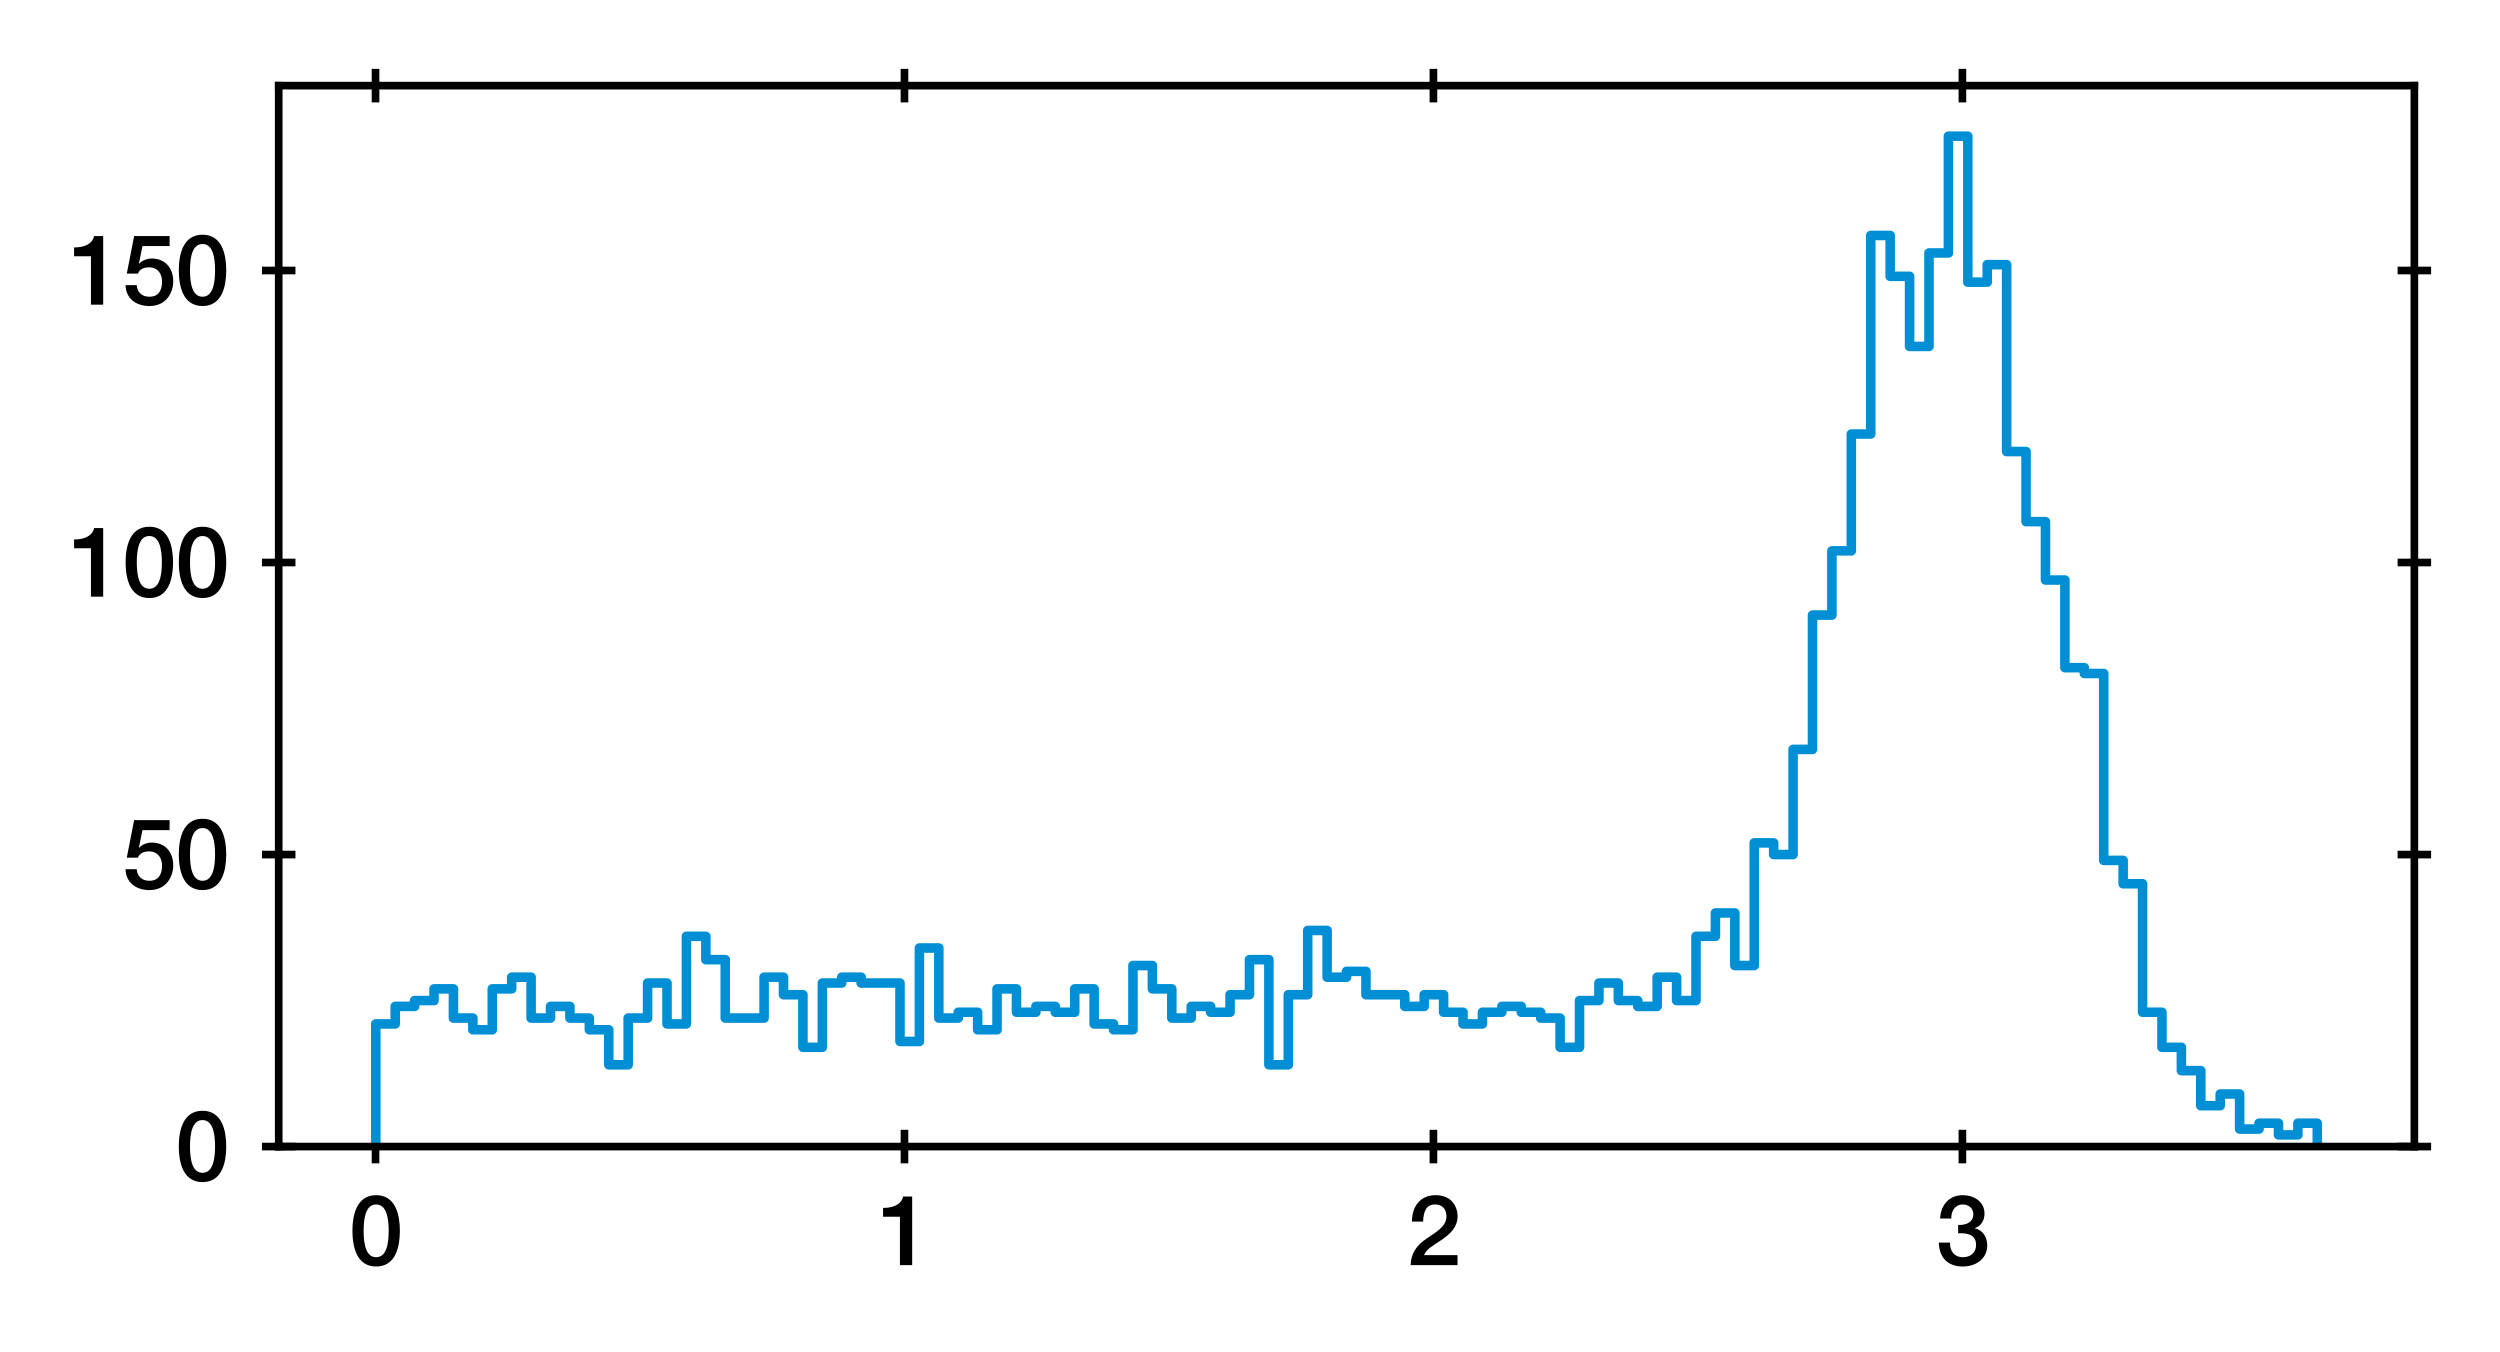 <?xml version="1.0" encoding="utf-8" standalone="no"?>
<!DOCTYPE svg PUBLIC "-//W3C//DTD SVG 1.1//EN"
  "http://www.w3.org/Graphics/SVG/1.1/DTD/svg11.dtd">
<svg xmlns:xlink="http://www.w3.org/1999/xlink" width="261.278pt" height="141.33pt" viewBox="0 0 261.278 141.33" xmlns="http://www.w3.org/2000/svg" version="1.1">
 <defs>
  <style type="text/css">*{stroke-linejoin: round; stroke-linecap: butt}</style>
 </defs>
 <g id="figure_1">
  <g id="patch_1">
   <path d="M 0 141.33 
L 261.278 141.33 
L 261.278 0 
L 0 0 
z
" style="fill: #ffffff"/>
  </g>
  <g id="axes_1">
   <g id="patch_2">
    <path d="M 29.128 119.83 
L 252.328 119.83 
L 252.328 8.95 
L 29.128 8.95 
z
" style="fill: #ffffff"/>
   </g>
   <g id="matplotlib.axis_1">
    <g id="xtick_1">
     <g id="line2d_1">
      <defs>
       <path id="m6157172f53" d="M 0 1.75 
L 0 -1.75 
" style="stroke: #000000; stroke-width: 0.8"/>
      </defs>
      <g>
       <use xlink:href="#m6157172f53" x="39.246" y="119.83" style="stroke: #000000; stroke-width: 0.8"/>
      </g>
     </g>
     <g id="line2d_2">
      <g>
       <use xlink:href="#m6157172f53" x="39.246" y="8.95" style="stroke: #000000; stroke-width: 0.8"/>
      </g>
     </g>
     <g id="text_1">
      <!-- 0 -->
      <g transform="translate(36.466 132.221)scale(0.1 -0.1)">
       <defs>
        <path id="HelveticaNeue-Medium-30" d="M 1779 518 
C 1139 518 960 1306 960 2240 
C 960 3174 1139 3962 1779 3962 
C 2419 3962 2598 3174 2598 2240 
C 2598 1306 2419 518 1779 518 
z
M 1779 4570 
C 493 4570 230 3258 230 2240 
C 230 1222 493 -90 1779 -90 
C 3066 -90 3328 1222 3328 2240 
C 3328 3258 3066 4570 1779 4570 
z
" transform="scale(0.016)"/>
       </defs>
       <use xlink:href="#HelveticaNeue-Medium-30"/>
      </g>
     </g>
    </g>
    <g id="xtick_2">
     <g id="line2d_3">
      <g>
       <use xlink:href="#m6157172f53" x="94.528" y="119.83" style="stroke: #000000; stroke-width: 0.8"/>
      </g>
     </g>
     <g id="line2d_4">
      <g>
       <use xlink:href="#m6157172f53" x="94.528" y="8.95" style="stroke: #000000; stroke-width: 0.8"/>
      </g>
     </g>
     <g id="text_2">
      <!-- 1 -->
      <g transform="translate(91.748 132.221)scale(0.1 -0.1)">
       <defs>
        <path id="HelveticaNeue-Medium-31" d="M 339 3162 
L 1440 3162 
L 1440 0 
L 2240 0 
L 2240 4480 
L 1645 4480 
C 1536 3942 954 3731 339 3738 
L 339 3162 
z
" transform="scale(0.016)"/>
       </defs>
       <use xlink:href="#HelveticaNeue-Medium-31"/>
      </g>
     </g>
    </g>
    <g id="xtick_3">
     <g id="line2d_5">
      <g>
       <use xlink:href="#m6157172f53" x="149.81" y="119.83" style="stroke: #000000; stroke-width: 0.8"/>
      </g>
     </g>
     <g id="line2d_6">
      <g>
       <use xlink:href="#m6157172f53" x="149.81" y="8.95" style="stroke: #000000; stroke-width: 0.8"/>
      </g>
     </g>
     <g id="text_3">
      <!-- 2 -->
      <g transform="translate(147.031 132.221)scale(0.1 -0.1)">
       <defs>
        <path id="HelveticaNeue-Medium-32" d="M 3309 653 
L 1126 653 
C 1254 1050 1798 1325 2317 1683 
C 2829 2042 3315 2483 3315 3194 
C 3315 3770 2970 4570 1875 4570 
C 877 4570 333 3834 333 2842 
L 1062 2842 
C 1082 3469 1254 3962 1830 3962 
C 2458 3962 2592 3488 2586 3168 
C 2573 2470 1818 2118 1235 1696 
C 634 1293 256 736 250 0 
L 3309 0 
L 3309 653 
z
" transform="scale(0.016)"/>
       </defs>
       <use xlink:href="#HelveticaNeue-Medium-32"/>
      </g>
     </g>
    </g>
    <g id="xtick_4">
     <g id="line2d_7">
      <g>
       <use xlink:href="#m6157172f53" x="205.093" y="119.83" style="stroke: #000000; stroke-width: 0.8"/>
      </g>
     </g>
     <g id="line2d_8">
      <g>
       <use xlink:href="#m6157172f53" x="205.093" y="8.95" style="stroke: #000000; stroke-width: 0.8"/>
      </g>
     </g>
     <g id="text_4">
      <!-- 3 -->
      <g transform="translate(202.313 132.221)scale(0.1 -0.1)">
       <defs>
        <path id="HelveticaNeue-Medium-33" d="M 1459 2080 
C 2035 2106 2630 2016 2630 1318 
C 2630 806 2259 518 1773 518 
C 1203 518 909 928 928 1472 
L 198 1472 
C 218 538 736 -90 1773 -90 
C 2630 -90 3360 435 3360 1280 
C 3360 1856 3053 2298 2547 2400 
L 2547 2413 
C 2976 2566 3181 2925 3181 3373 
C 3181 4166 2464 4570 1766 4570 
C 864 4570 320 3917 282 3046 
L 1011 3046 
C 998 3507 1248 3962 1754 3962 
C 2157 3962 2451 3706 2451 3328 
C 2451 2778 1946 2605 1459 2624 
L 1459 2080 
z
" transform="scale(0.016)"/>
       </defs>
       <use xlink:href="#HelveticaNeue-Medium-33"/>
      </g>
     </g>
    </g>
   </g>
   <g id="matplotlib.axis_2">
    <g id="ytick_1">
     <g id="line2d_9">
      <defs>
       <path id="m142bcca0fe" d="M 1.75 0 
L -1.75 -0 
" style="stroke: #000000; stroke-width: 0.8"/>
      </defs>
      <g>
       <use xlink:href="#m142bcca0fe" x="29.128" y="119.83" style="stroke: #000000; stroke-width: 0.8"/>
      </g>
     </g>
     <g id="line2d_10">
      <g>
       <use xlink:href="#m142bcca0fe" x="252.328" y="119.83" style="stroke: #000000; stroke-width: 0.8"/>
      </g>
     </g>
     <g id="text_5">
      <!-- 0 -->
      <g transform="translate(18.319 123.4)scale(0.1 -0.1)">
       <use xlink:href="#HelveticaNeue-Medium-30"/>
      </g>
     </g>
    </g>
    <g id="ytick_2">
     <g id="line2d_11">
      <g>
       <use xlink:href="#m142bcca0fe" x="29.128" y="89.31" style="stroke: #000000; stroke-width: 0.8"/>
      </g>
     </g>
     <g id="line2d_12">
      <g>
       <use xlink:href="#m142bcca0fe" x="252.328" y="89.31" style="stroke: #000000; stroke-width: 0.8"/>
      </g>
     </g>
     <g id="text_6">
      <!-- 50 -->
      <g transform="translate(12.759 92.88)scale(0.1 -0.1)">
       <defs>
        <path id="HelveticaNeue-Medium-35" d="M 307 2029 
L 1037 2029 
C 1152 2342 1453 2438 1760 2438 
C 2349 2438 2611 1997 2611 1504 
C 2611 960 2400 518 1779 518 
C 1306 518 998 794 954 1274 
L 224 1274 
C 256 378 928 -90 1792 -90 
C 2893 -90 3341 800 3341 1517 
C 3341 2374 2829 3014 1939 3014 
C 1638 3014 1312 2893 1114 2675 
L 1101 2688 
L 1331 3827 
L 3104 3827 
L 3104 4480 
L 787 4480 
L 307 2029 
z
" transform="scale(0.016)"/>
       </defs>
       <use xlink:href="#HelveticaNeue-Medium-35"/>
       <use xlink:href="#HelveticaNeue-Medium-30" x="55.6"/>
      </g>
     </g>
    </g>
    <g id="ytick_3">
     <g id="line2d_13">
      <g>
       <use xlink:href="#m142bcca0fe" x="29.128" y="58.79" style="stroke: #000000; stroke-width: 0.8"/>
      </g>
     </g>
     <g id="line2d_14">
      <g>
       <use xlink:href="#m142bcca0fe" x="252.328" y="58.79" style="stroke: #000000; stroke-width: 0.8"/>
      </g>
     </g>
     <g id="text_7">
      <!-- 100 -->
      <g transform="translate(7.2 62.36)scale(0.1 -0.1)">
       <use xlink:href="#HelveticaNeue-Medium-31"/>
       <use xlink:href="#HelveticaNeue-Medium-30" x="55.6"/>
       <use xlink:href="#HelveticaNeue-Medium-30" x="111.2"/>
      </g>
     </g>
    </g>
    <g id="ytick_4">
     <g id="line2d_15">
      <g>
       <use xlink:href="#m142bcca0fe" x="29.128" y="28.269" style="stroke: #000000; stroke-width: 0.8"/>
      </g>
     </g>
     <g id="line2d_16">
      <g>
       <use xlink:href="#m142bcca0fe" x="252.328" y="28.269" style="stroke: #000000; stroke-width: 0.8"/>
      </g>
     </g>
     <g id="text_8">
      <!-- 150 -->
      <g transform="translate(7.2 31.84)scale(0.1 -0.1)">
       <use xlink:href="#HelveticaNeue-Medium-31"/>
       <use xlink:href="#HelveticaNeue-Medium-35" x="55.6"/>
       <use xlink:href="#HelveticaNeue-Medium-30" x="111.2"/>
      </g>
     </g>
    </g>
   </g>
   <g id="patch_3">
    <path d="M 39.274 119.83 
L 39.274 107.012 
L 41.303 107.012 
L 41.303 105.18 
L 43.332 105.18 
L 43.332 104.57 
L 45.361 104.57 
L 45.361 103.349 
L 47.39 103.349 
L 47.39 106.401 
L 49.419 106.401 
L 49.419 107.622 
L 51.448 107.622 
L 51.448 103.349 
L 53.477 103.349 
L 53.477 102.128 
L 55.506 102.128 
L 55.506 106.401 
L 57.535 106.401 
L 57.535 105.18 
L 59.564 105.18 
L 59.564 106.401 
L 61.594 106.401 
L 61.594 107.622 
L 63.623 107.622 
L 63.623 111.284 
L 65.652 111.284 
L 65.652 106.401 
L 67.681 106.401 
L 67.681 102.739 
L 69.71 102.739 
L 69.71 107.012 
L 71.739 107.012 
L 71.739 97.855 
L 73.768 97.855 
L 73.768 100.297 
L 75.797 100.297 
L 75.797 106.401 
L 79.855 106.401 
L 79.855 102.128 
L 81.884 102.128 
L 81.884 103.959 
L 83.914 103.959 
L 83.914 109.453 
L 85.943 109.453 
L 85.943 102.739 
L 87.972 102.739 
L 87.972 102.128 
L 90.001 102.128 
L 90.001 102.739 
L 94.059 102.739 
L 94.059 108.843 
L 96.088 108.843 
L 96.088 99.076 
L 98.117 99.076 
L 98.117 106.401 
L 100.146 106.401 
L 100.146 105.791 
L 102.175 105.791 
L 102.175 107.622 
L 104.204 107.622 
L 104.204 103.349 
L 106.234 103.349 
L 106.234 105.791 
L 108.263 105.791 
L 108.263 105.18 
L 110.292 105.18 
L 110.292 105.791 
L 112.321 105.791 
L 112.321 103.349 
L 114.35 103.349 
L 114.35 107.012 
L 116.379 107.012 
L 116.379 107.622 
L 118.408 107.622 
L 118.408 100.907 
L 120.437 100.907 
L 120.437 103.349 
L 122.466 103.349 
L 122.466 106.401 
L 124.495 106.401 
L 124.495 105.18 
L 126.524 105.18 
L 126.524 105.791 
L 128.554 105.791 
L 128.554 103.959 
L 130.583 103.959 
L 130.583 100.297 
L 132.612 100.297 
L 132.612 111.284 
L 134.641 111.284 
L 134.641 103.959 
L 136.67 103.959 
L 136.67 97.245 
L 138.699 97.245 
L 138.699 102.128 
L 140.728 102.128 
L 140.728 101.518 
L 142.757 101.518 
L 142.757 103.959 
L 146.815 103.959 
L 146.815 105.18 
L 148.844 105.18 
L 148.844 103.959 
L 150.874 103.959 
L 150.874 105.791 
L 152.903 105.791 
L 152.903 107.012 
L 154.932 107.012 
L 154.932 105.791 
L 156.961 105.791 
L 156.961 105.18 
L 158.99 105.18 
L 158.99 105.791 
L 161.019 105.791 
L 161.019 106.401 
L 163.048 106.401 
L 163.048 109.453 
L 165.077 109.453 
L 165.077 104.57 
L 167.106 104.57 
L 167.106 102.739 
L 169.135 102.739 
L 169.135 104.57 
L 171.164 104.57 
L 171.164 105.18 
L 173.194 105.18 
L 173.194 102.128 
L 175.223 102.128 
L 175.223 104.57 
L 177.252 104.57 
L 177.252 97.855 
L 179.281 97.855 
L 179.281 95.414 
L 181.31 95.414 
L 181.31 100.907 
L 183.339 100.907 
L 183.339 88.089 
L 185.368 88.089 
L 185.368 89.31 
L 187.397 89.31 
L 187.397 78.322 
L 189.426 78.322 
L 189.426 64.283 
L 191.455 64.283 
L 191.455 57.569 
L 193.484 57.569 
L 193.484 45.361 
L 195.514 45.361 
L 195.514 24.607 
L 197.543 24.607 
L 197.543 28.88 
L 199.572 28.88 
L 199.572 36.205 
L 201.601 36.205 
L 201.601 26.438 
L 203.63 26.438 
L 203.63 14.23 
L 205.659 14.23 
L 205.659 29.49 
L 207.688 29.49 
L 207.688 27.659 
L 209.717 27.659 
L 209.717 47.192 
L 211.746 47.192 
L 211.746 54.517 
L 213.775 54.517 
L 213.775 60.621 
L 215.804 60.621 
L 215.804 69.777 
L 217.834 69.777 
L 217.834 70.387 
L 219.863 70.387 
L 219.863 89.92 
L 221.892 89.92 
L 221.892 92.362 
L 223.921 92.362 
L 223.921 105.791 
L 225.95 105.791 
L 225.95 109.453 
L 227.979 109.453 
L 227.979 111.895 
L 230.008 111.895 
L 230.008 115.557 
L 232.037 115.557 
L 232.037 114.336 
L 234.066 114.336 
L 234.066 117.999 
L 236.095 117.999 
L 236.095 117.388 
L 238.124 117.388 
L 238.124 118.609 
L 240.154 118.609 
L 240.154 117.388 
L 242.183 117.388 
L 242.183 119.83 
L 242.183 119.83 
" clip-path="url(#pc0ea4e0858)" style="fill: none; stroke: #008fd5; stroke-linejoin: miter"/>
   </g>
   <g id="patch_4">
    <path d="M 29.128 119.83 
L 29.128 8.95 
" style="fill: none; stroke: #000000; stroke-width: 0.8; stroke-linejoin: miter; stroke-linecap: square"/>
   </g>
   <g id="patch_5">
    <path d="M 252.328 119.83 
L 252.328 8.95 
" style="fill: none; stroke: #000000; stroke-width: 0.8; stroke-linejoin: miter; stroke-linecap: square"/>
   </g>
   <g id="patch_6">
    <path d="M 29.128 119.83 
L 252.328 119.83 
" style="fill: none; stroke: #000000; stroke-width: 0.8; stroke-linejoin: miter; stroke-linecap: square"/>
   </g>
   <g id="patch_7">
    <path d="M 29.128 8.95 
L 252.328 8.95 
" style="fill: none; stroke: #000000; stroke-width: 0.8; stroke-linejoin: miter; stroke-linecap: square"/>
   </g>
  </g>
 </g>
 <defs>
  <clipPath id="pc0ea4e0858">
   <rect x="29.128" y="8.95" width="223.2" height="110.88"/>
  </clipPath>
 </defs>
</svg>

